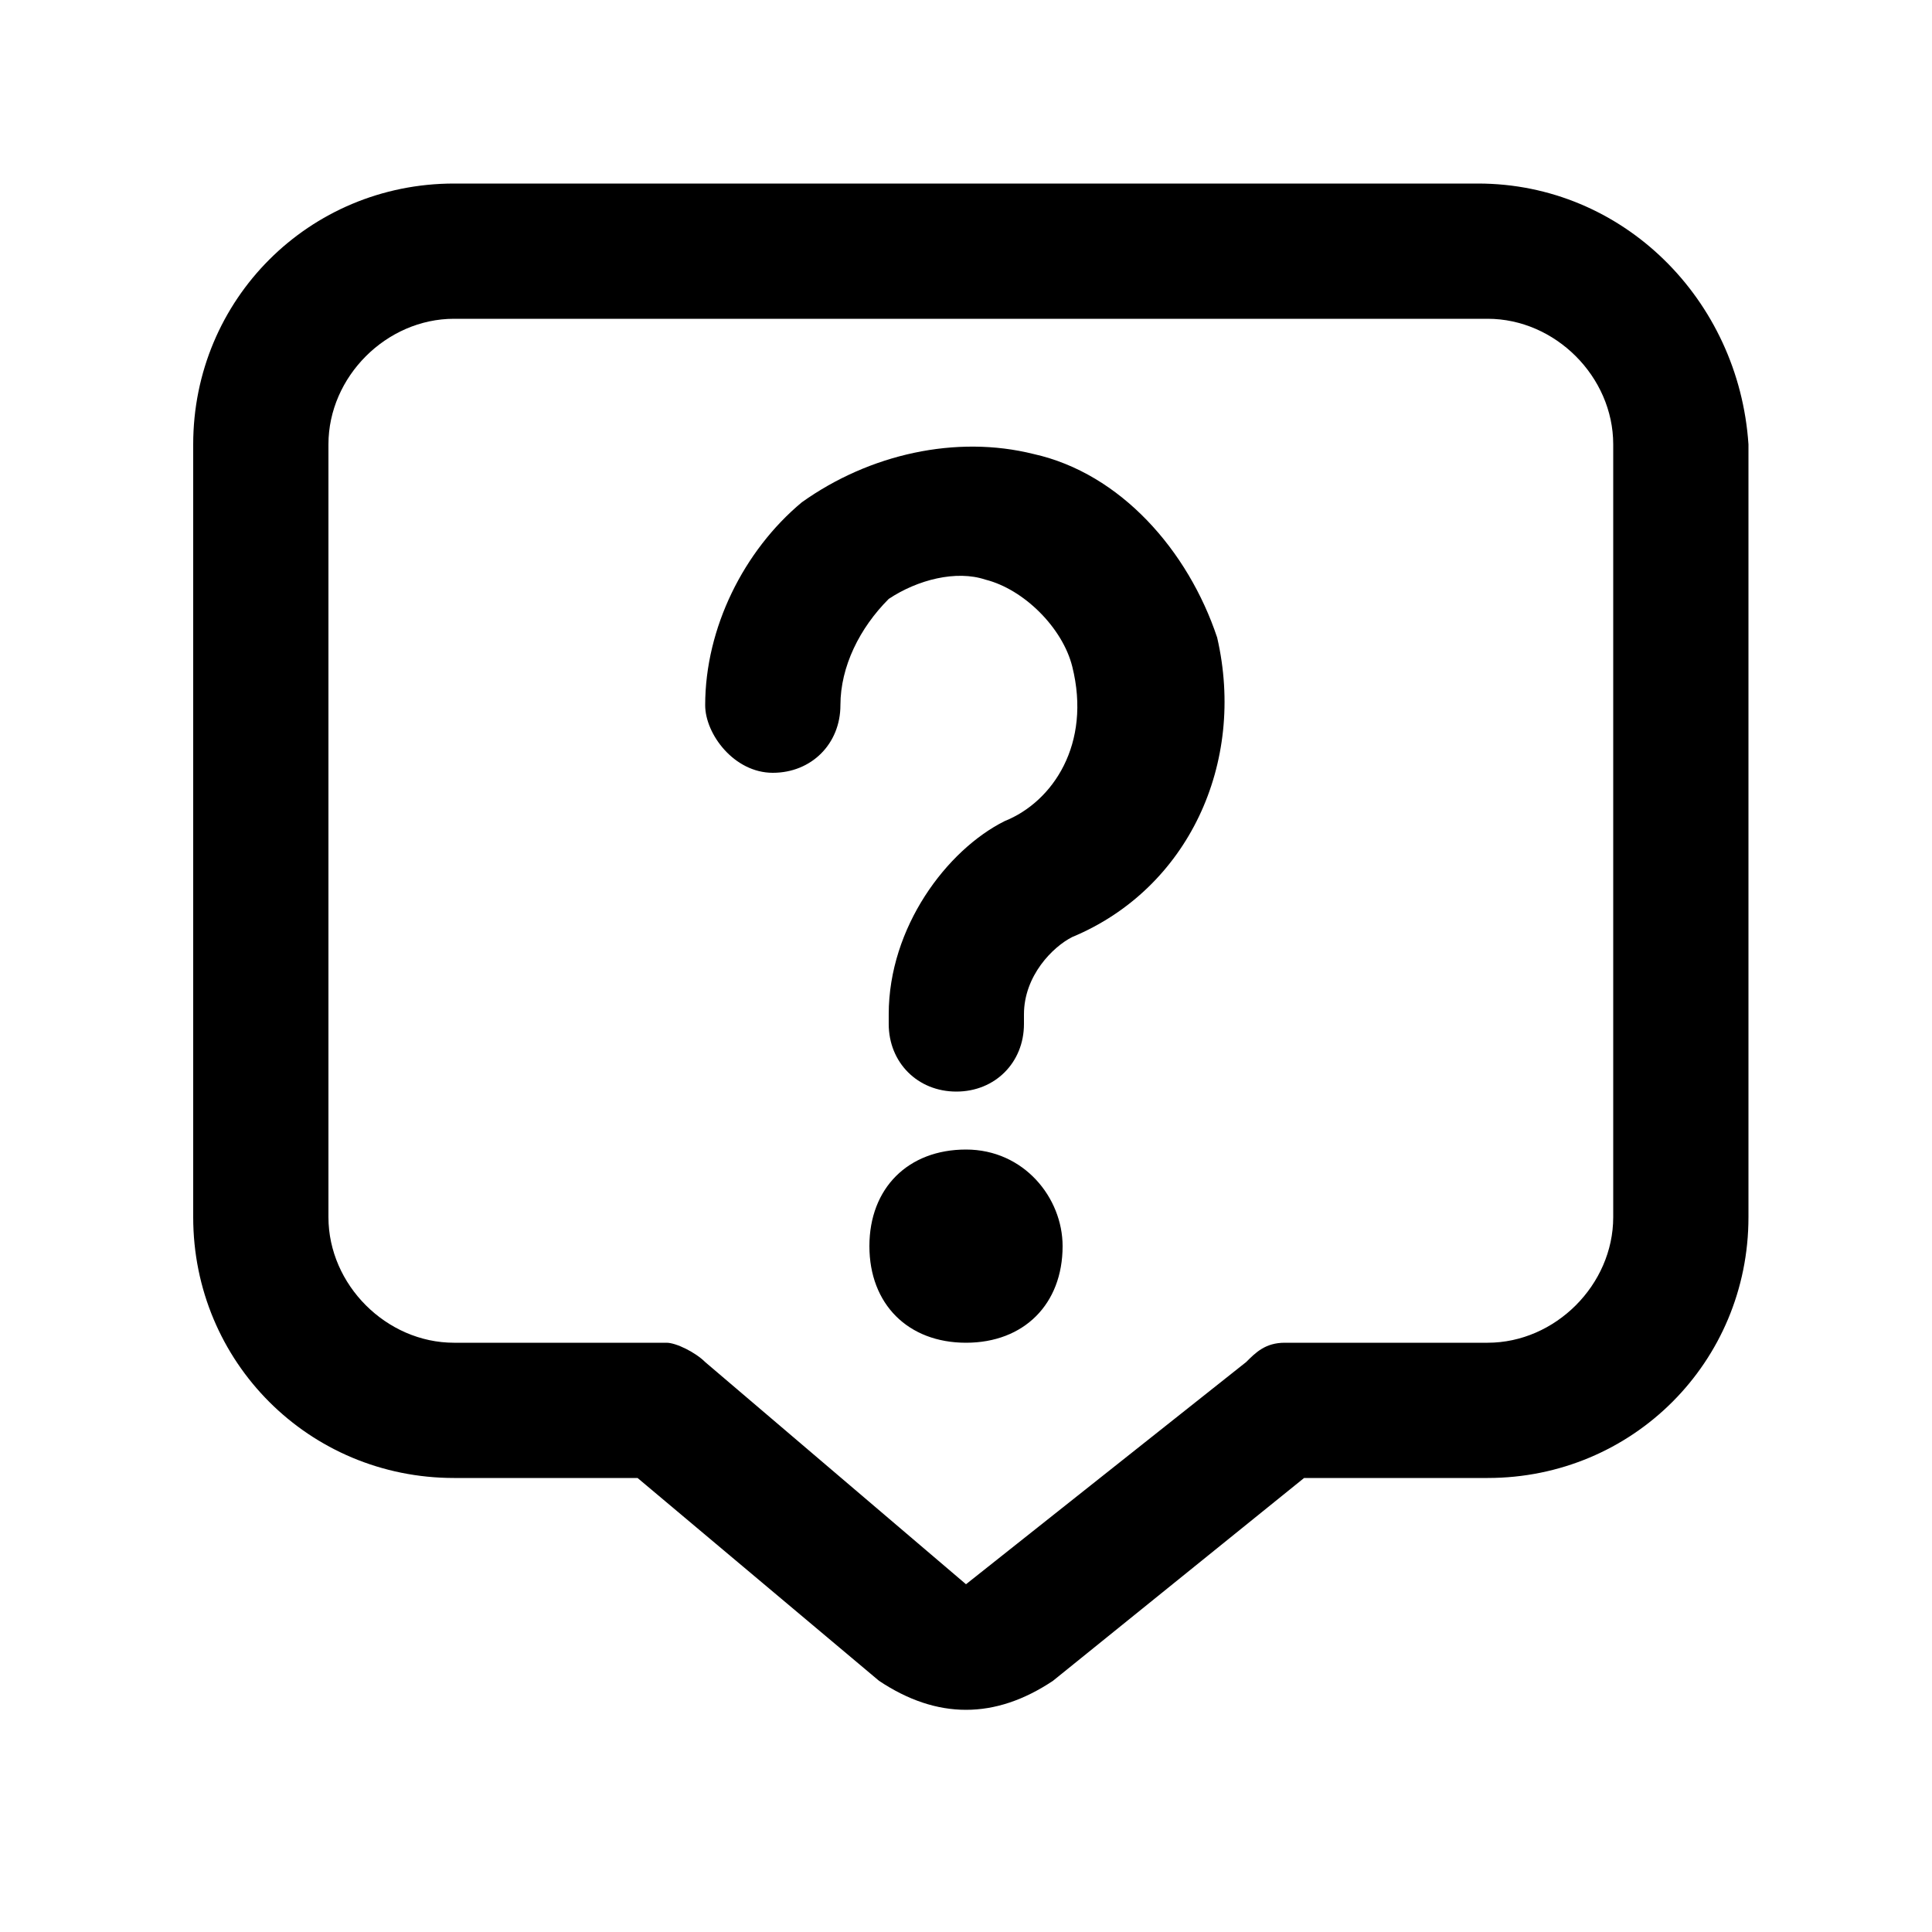 <!-- Generated by IcoMoon.io -->
<svg version="1.1" xmlns="http://www.w3.org/2000/svg" width="32" height="32" viewBox="0 0 32 32">
<path d="M24.48 3.040h-16.96c-2.4 0-4.32 1.92-4.32 4.32v12.8c0 2.4 1.92 4.32 4.32 4.32h3.040l4 3.36c0.48 0.32 0.96 0.48 1.44 0.48s0.96-0.16 1.44-0.48l4.16-3.36h3.040c2.4 0 4.32-1.92 4.32-4.32v-12.8c-0.16-2.4-2.080-4.32-4.48-4.32zM26.72 20.16c0 1.12-0.96 2.080-2.080 2.080h-3.36c-0.32 0-0.48 0.16-0.64 0.32l-4.64 3.68-4.32-3.68c-0.16-0.16-0.48-0.32-0.64-0.32h-3.52c-1.12 0-2.080-0.96-2.080-2.080v-12.8c0-1.12 0.96-2.080 2.080-2.080h17.12c1.12 0 2.080 0.96 2.080 2.080v12.8zM17.6 20.64c0 0.96-0.64 1.6-1.6 1.6s-1.6-0.64-1.6-1.6c0-0.96 0.64-1.6 1.6-1.6s1.6 0.8 1.6 1.6zM20.16 10.56c0.48 2.080-0.48 4.16-2.4 4.96-0.32 0.16-0.8 0.64-0.8 1.28v0.16c0 0.64-0.48 1.12-1.12 1.12s-1.12-0.48-1.12-1.12v-0.16c0-1.44 0.96-2.72 1.92-3.2 0.8-0.32 1.44-1.28 1.12-2.56-0.16-0.64-0.8-1.28-1.44-1.44-0.48-0.16-1.12 0-1.6 0.32-0.48 0.48-0.8 1.12-0.8 1.76s-0.48 1.12-1.12 1.12-1.12-0.64-1.12-1.12c0-1.28 0.64-2.56 1.6-3.36 1.12-0.8 2.56-1.12 3.84-0.8 1.44 0.32 2.56 1.6 3.040 3.040z"></path>
</svg>
